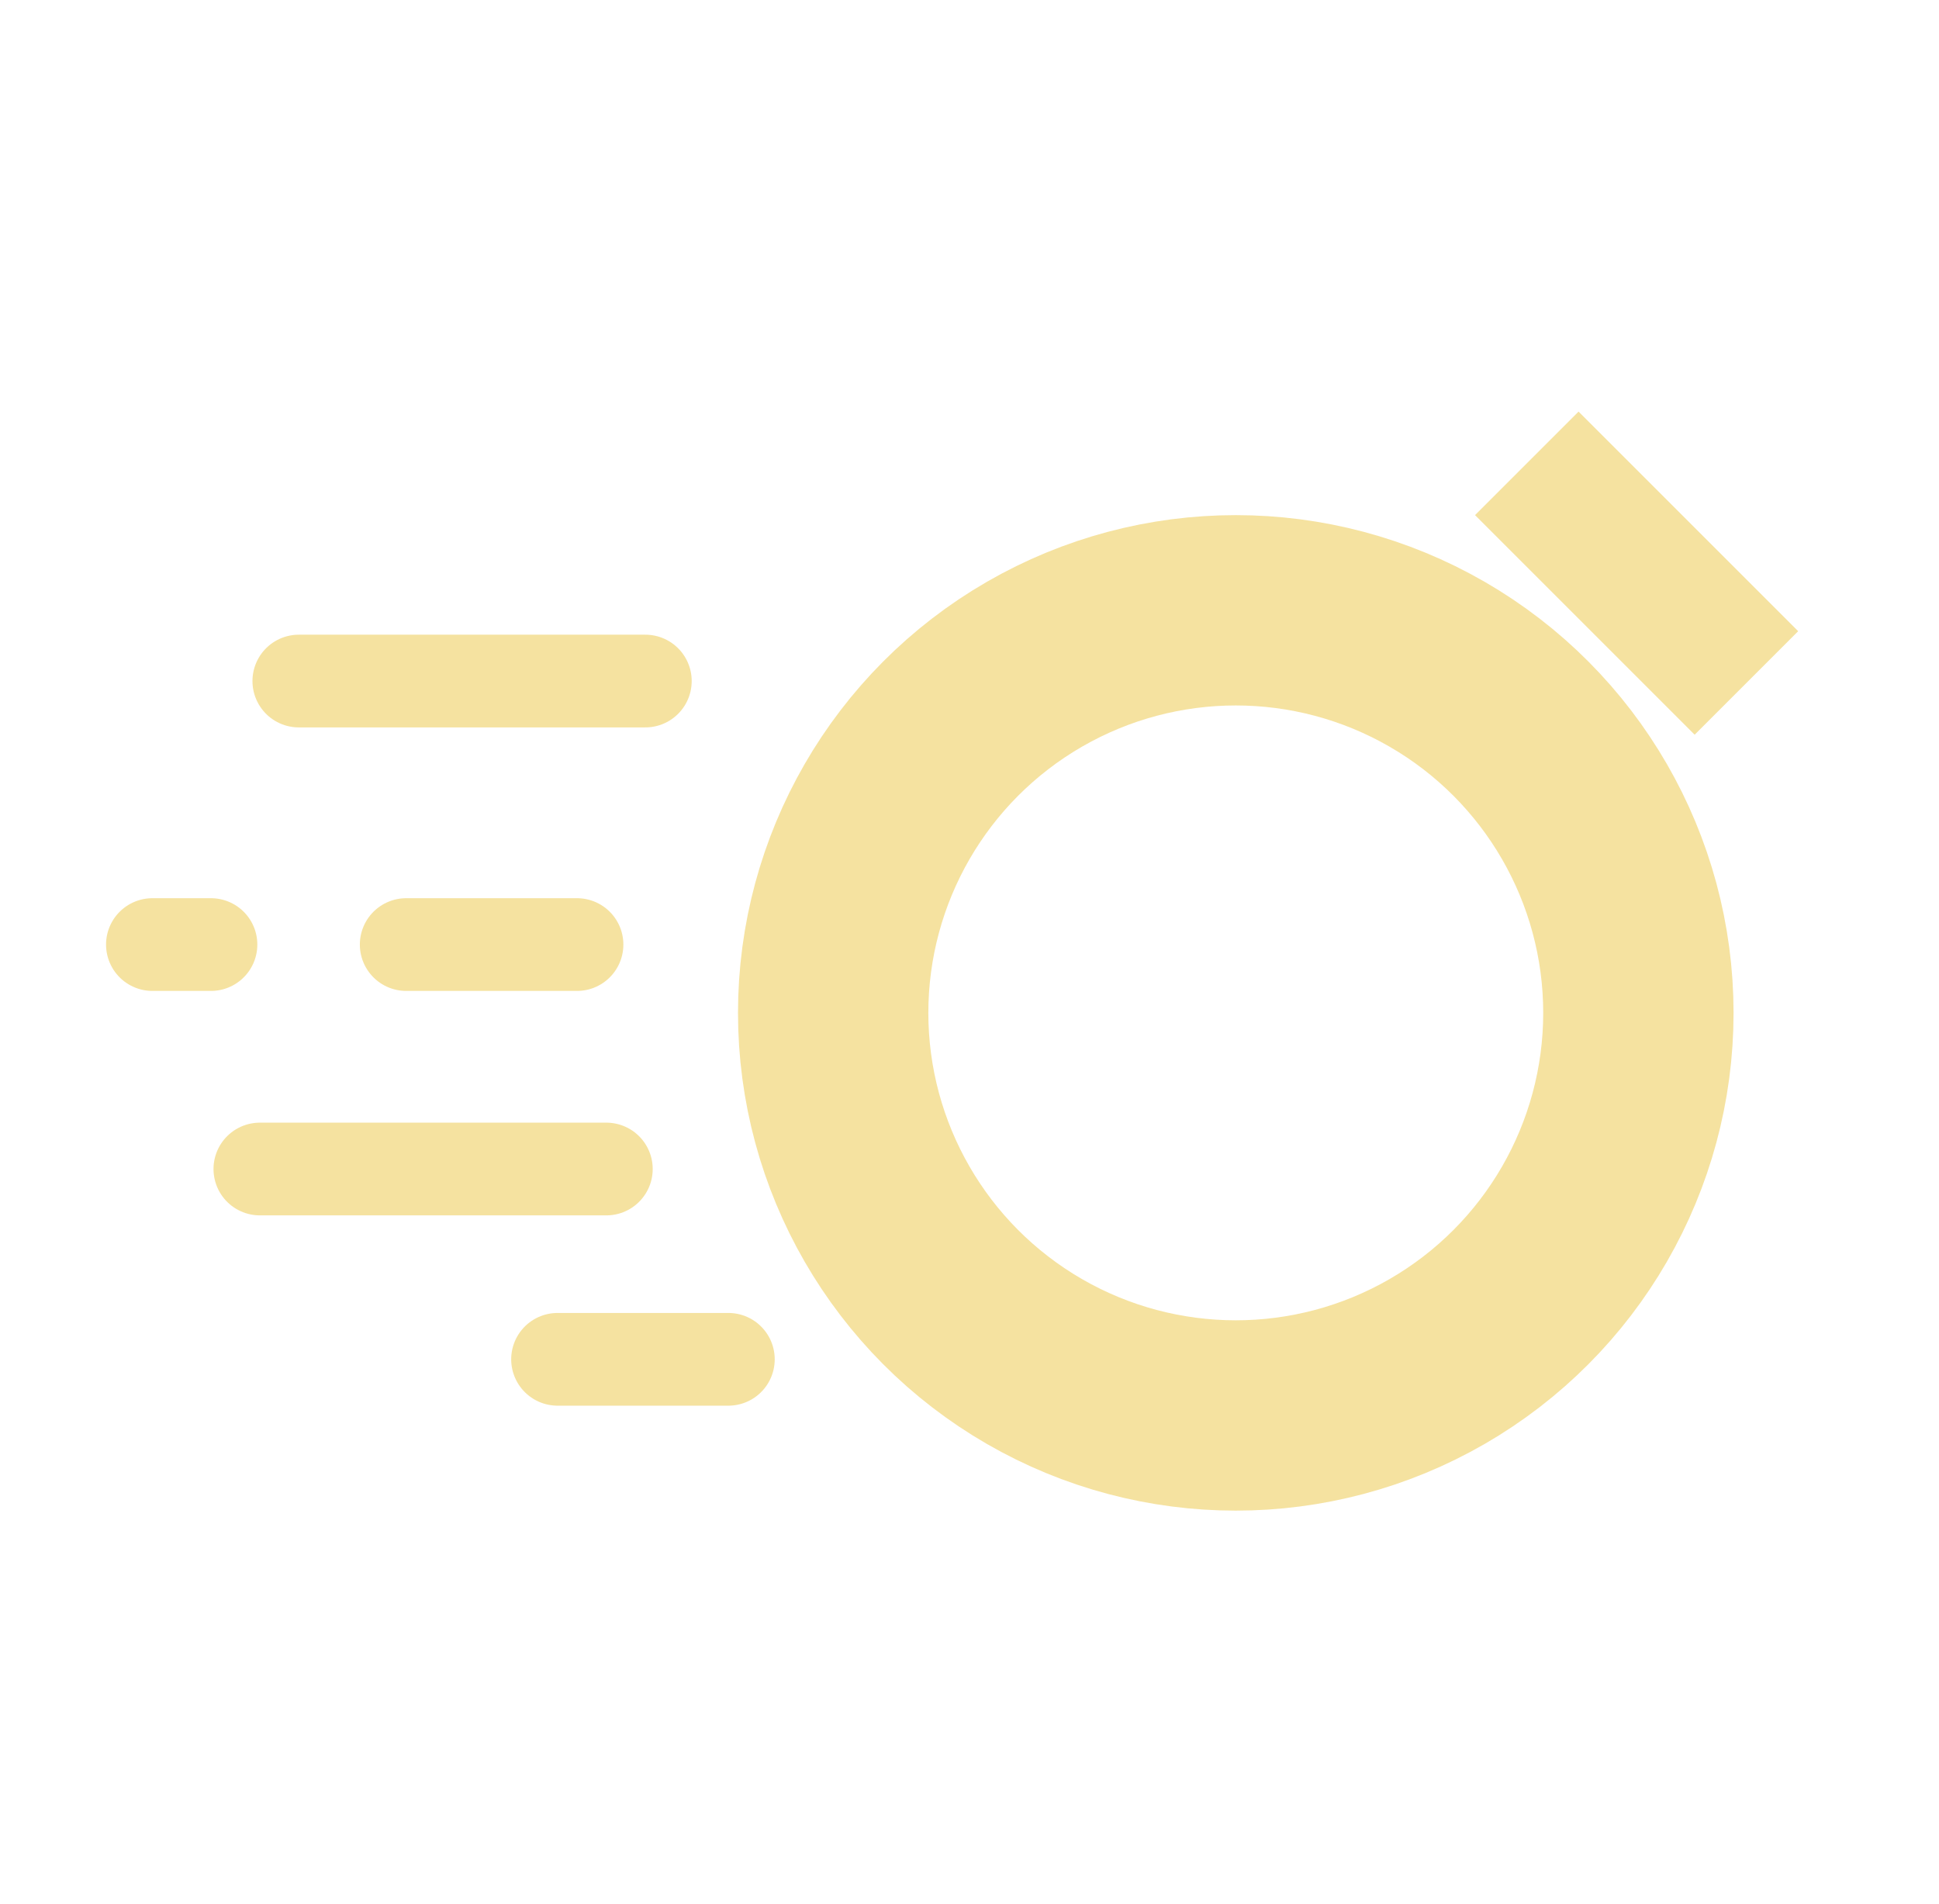 <svg width="55" height="54" viewBox="0 0 55 54" fill="none" xmlns="http://www.w3.org/2000/svg">
<circle cx="35.053" cy="28.732" r="11.42" stroke="#F5E2A0" stroke-width="5.399"/>
<line x1="43.308" y1="13.144" x2="49.537" y2="19.373" stroke="#F5E2A0" stroke-width="4.153"/>
<path d="M18.305 19.319H8.476" stroke="#F5E2A0" stroke-width="2.63" stroke-linecap="round"/>
<path d="M17.199 33.161H7.371" stroke="#F5E2A0" stroke-width="2.63" stroke-linecap="round"/>
<path d="M20.66 38.559L15.815 38.559" stroke="#F5E2A0" stroke-width="2.63" stroke-linecap="round"/>
<path d="M16.367 26.794L11.522 26.794" stroke="#F5E2A0" stroke-width="2.63" stroke-linecap="round"/>
<path d="M5.984 26.794L4.323 26.794" stroke="#F5E2A0" stroke-width="2.63" stroke-linecap="round"/>
</svg>
